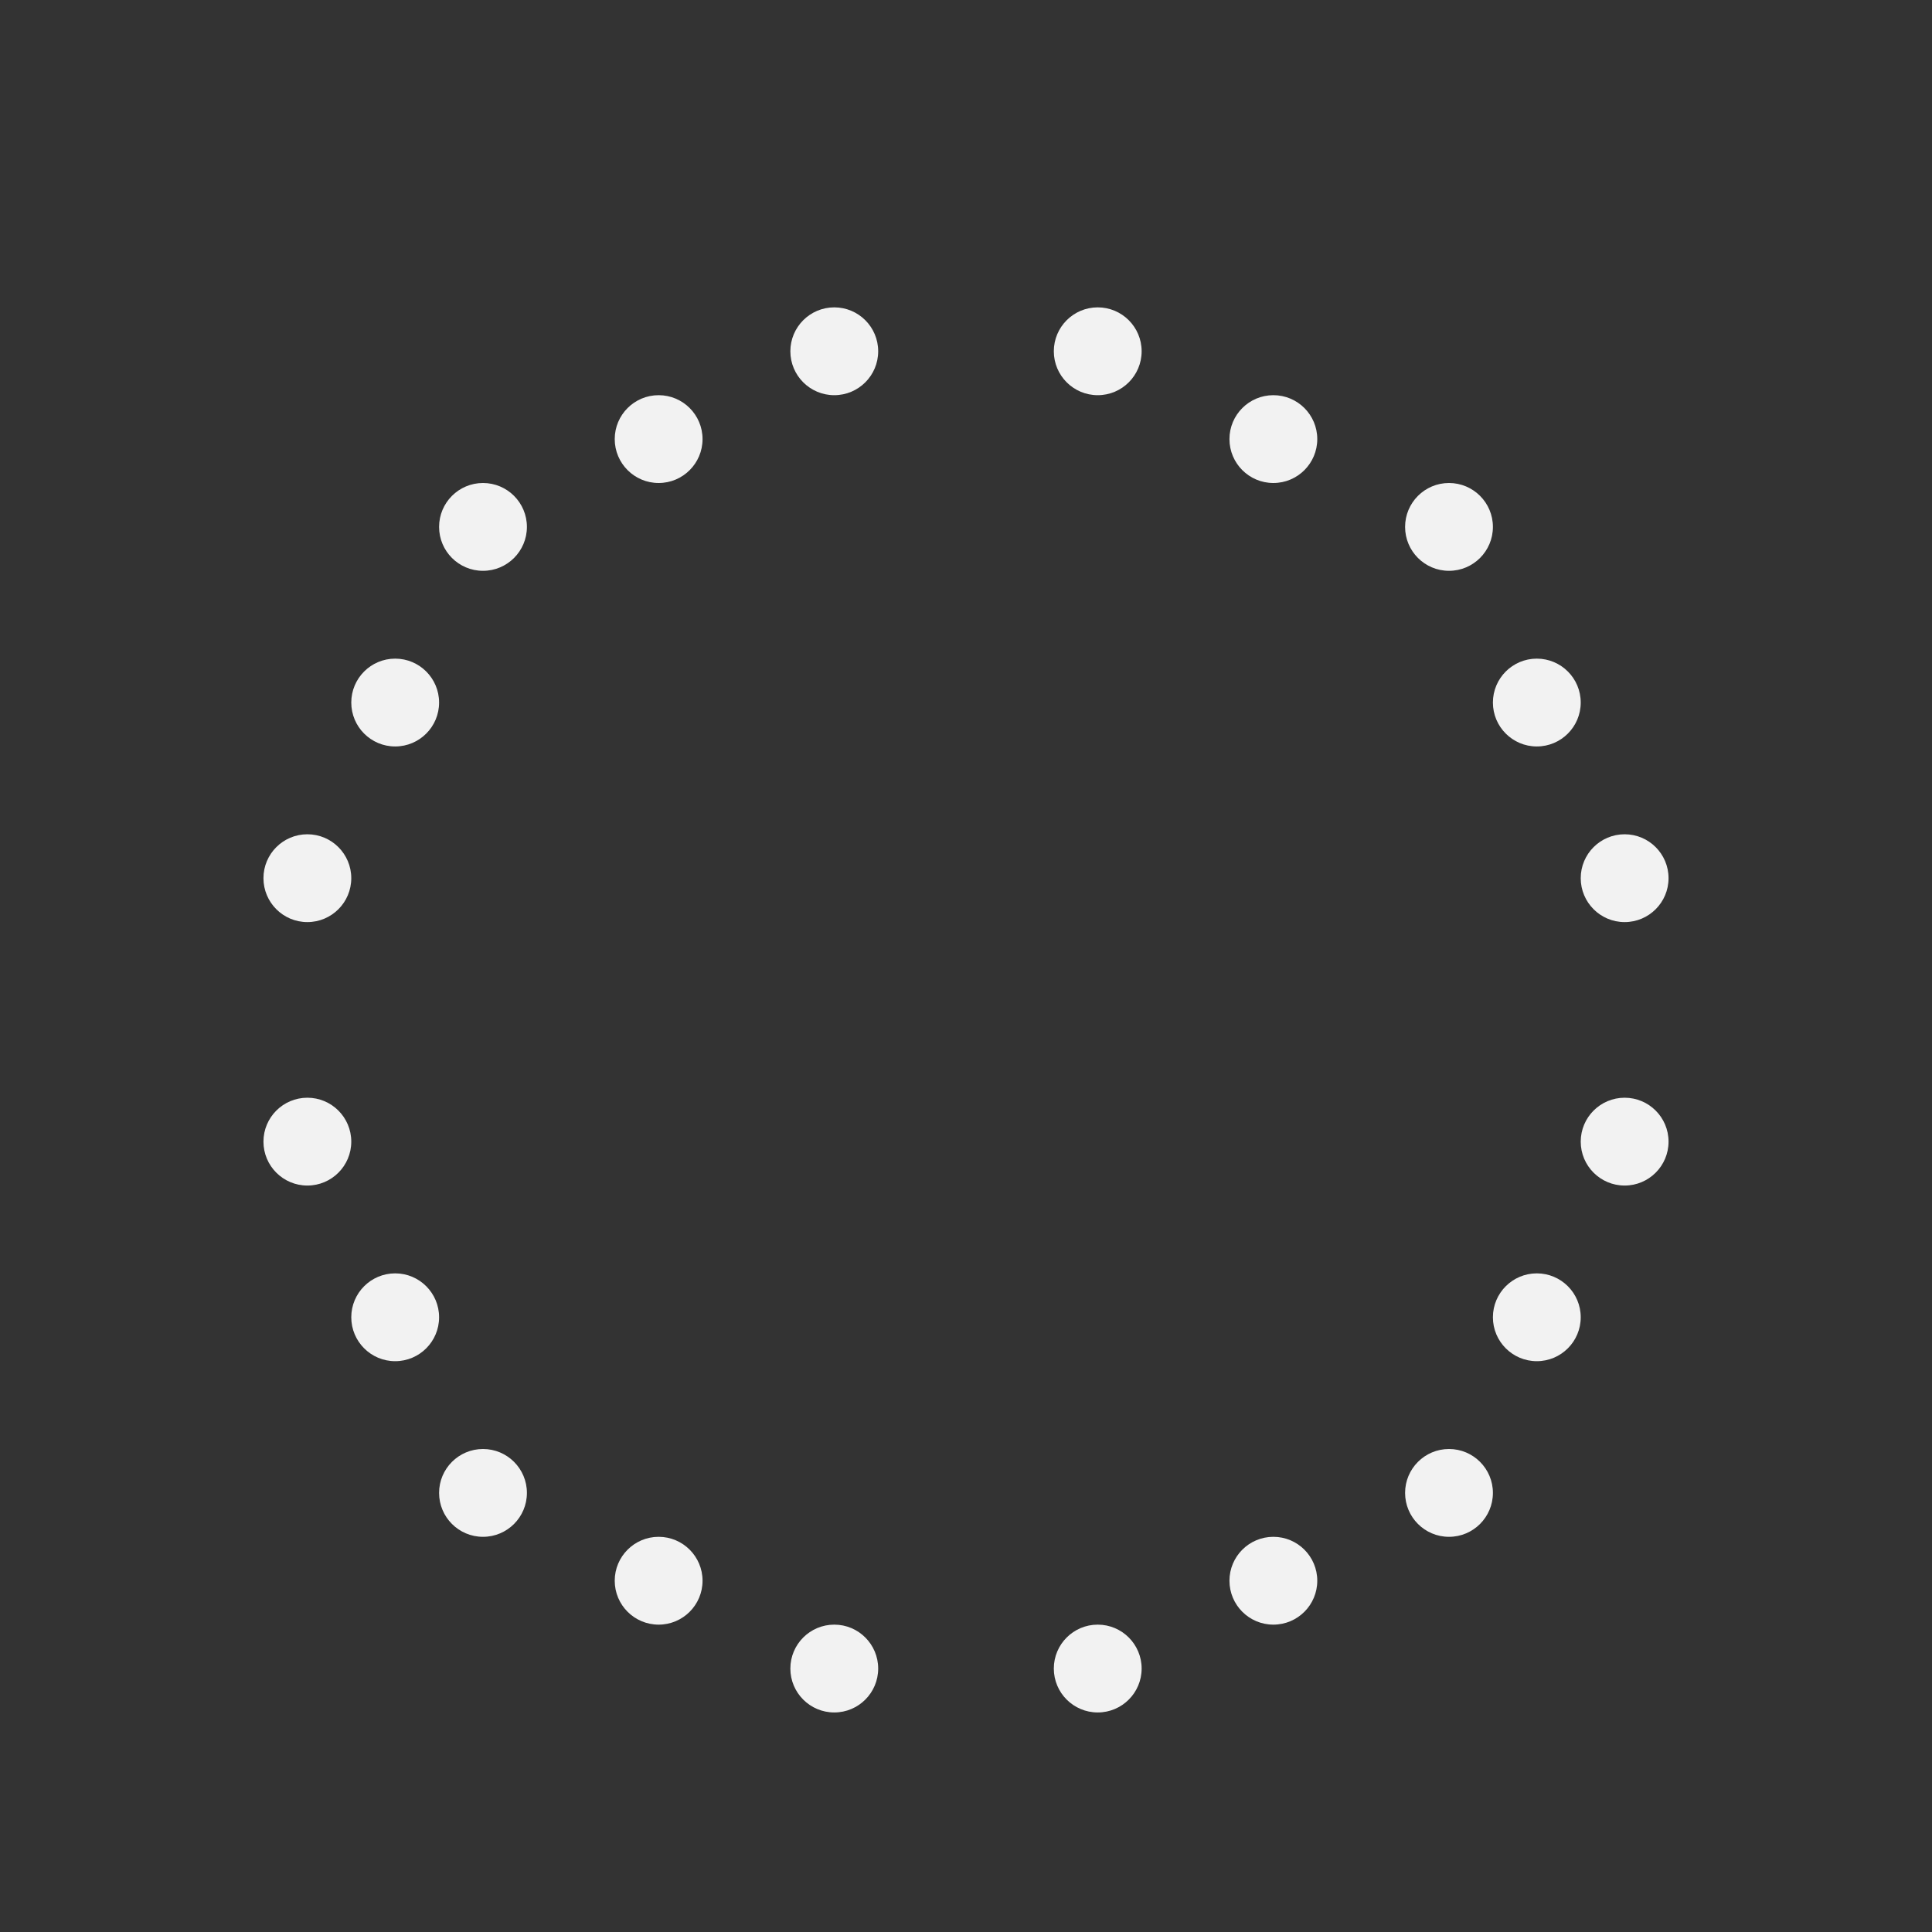 <svg viewBox="0 0 22 22" xmlns="http://www.w3.org/2000/svg"><rect x="0" y="0" width="22" height="22" fill="#333333" stroke="none"/><g transform="translate(0 -1030)" fill="#f2f2f2"><circle cx="3.5" cy="1043" r=".5"/><circle cx="4.5" cy="1045" r=".5"/><circle cx="5.5" cy="1047" r=".5"/><circle cx="7.5" cy="1048" r=".5"/><circle cx="9.5" cy="1049" r=".5"/><circle cx="4.5" cy="1038" r=".5"/><circle cx="3.5" cy="1040" r=".5"/><circle cx="5.5" cy="1036" r=".5"/><circle cx="7.5" cy="1035" r=".5"/><circle cx="9.5" cy="1034" r=".5"/><circle cx="14.5" cy="1035" r=".5"/><circle cx="12.5" cy="1034" r=".5"/><circle cx="16.5" cy="1036" r=".5"/><circle cx="17.5" cy="1038" r=".5"/><circle cx="18.5" cy="1040" r=".5"/><circle cx="18.5" cy="1043" r=".5"/><circle cx="17.5" cy="1045" r=".5"/><circle cx="16.5" cy="1047" r=".5"/><circle cx="14.5" cy="1048" r=".5"/><circle cx="12.5" cy="1049" r=".5"/></g></svg>
